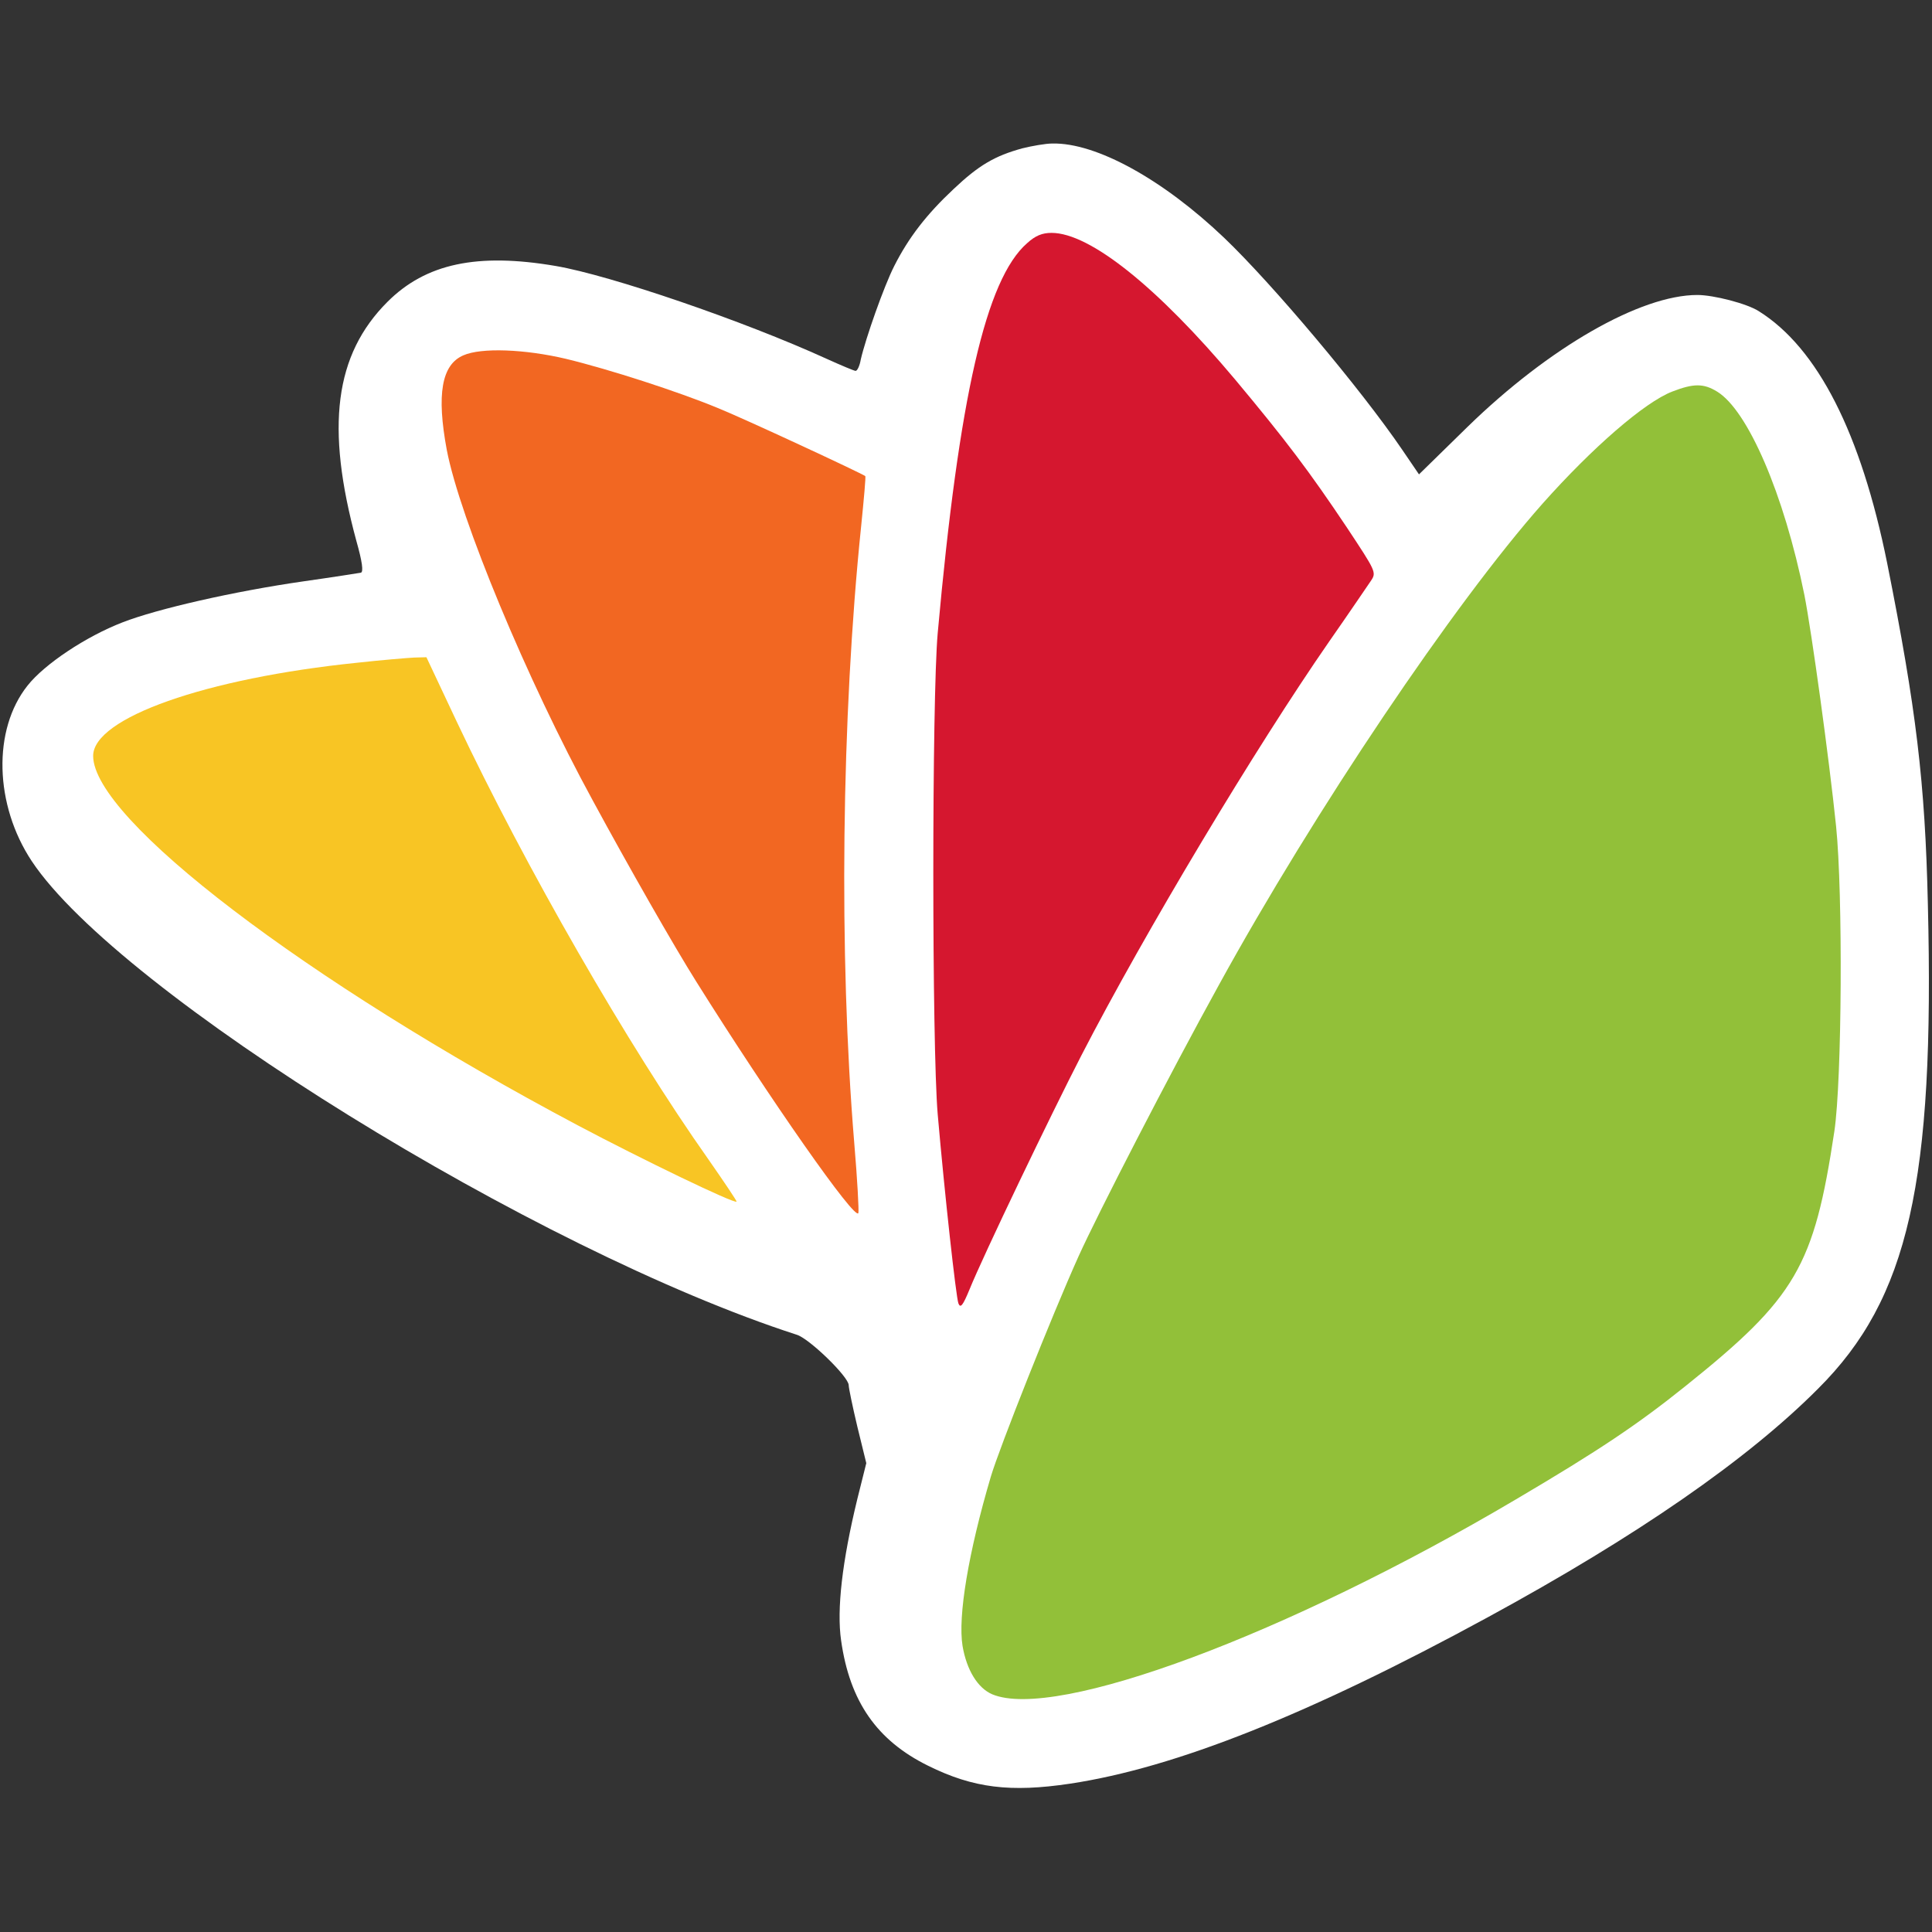 <?xml version="1.0" encoding="utf-8"?>
<!-- Generator: Adobe Illustrator 25.1.0, SVG Export Plug-In . SVG Version: 6.00 Build 0)  -->
<svg version="1.1" id="curacao" xmlns="http://www.w3.org/2000/svg" xmlns:xlink="http://www.w3.org/1999/xlink" x="0px" y="0px"
	 viewBox="0 0 560 560" style="enable-background:new 0 0 560 560;" xml:space="preserve">
<rect x="0" y="0" width="560" height="560" fill="#333333" stroke="none"/>
<style type="text/css">
	.st0{fill:#FFFFFF;}
	.st1{fill:#F8C524;}
	.st2{fill:#F26722;}
	.st3{fill:#D5172F;}
	.st4{fill:#92C039;}
</style>
<g transform="translate(0,477) scale(0.1,-0.1)">
	<path class="st0" d="M5270,745c-205-206-526-428-958-663c-516-281-905-436-1210-482c-173-26-281-13-412,52c-148,73-227,186-252,363
		c-13,90,3,229,47,410l26,104l-26,106c-14,59-25,112-25,120c0,24-113,134-150,146C1554,1145,345,1893,92,2274
		c-108,163-114,381-12,509c49,62,169,142,275,183c100,39,323,90,525,119c85,12,160,24,166,25c8,2,4,32-13,92c-90,331-63,540,90,693
		c111,111,260,143,488,104c158-27,544-159,785-269c42-19,80-35,84-35c5,0,12,15,15,33c14,61,67,212,97,271c42,83,94,150,172,223
		c73,69,119,96,199,118c28,7,68,14,87,14c127,3,321-104,499-274c140-134,395-437,515-613l49-72l141,138c236,230,501,382,666,382
		c47,0,144-25,178-47c171-107,296-354,372-730c84-421,110-635,118-988C5608,1343,5532,1006,5270,745z"/>
	<path class="st1" d="M1035,2849c-439-45-765-160-765-270c0-183,615-652,1405-1071c185-98,454-228,460-221c1,2-36,57-82,123
		c-233,330-530,847-729,1268l-88,187l-36-1C1181,2863,1107,2857,1035,2849z"/>
	<path class="st2" d="M1343,3740c-63-27-78-113-48-274c38-198,232-666,423-1016c104-192,237-425,300-525c215-343,462-696,470-671
		c2,6-3,98-12,204c-45,544-37,1234,20,1786c8,79,14,145,12,146c-8,7-354,168-429,198c-114,47-311,111-439,142
		C1521,3758,1395,3763,1343,3740z"/>
	<path class="st3" d="M2977,4065c-119-104-197-443-259-1130c-17-190-17-1196,0-1395c20-230,53-529,60-548c6-15,13-6,32,40
		c40,99,237,509,324,678c184,357,506,894,719,1201c58,83,112,163,121,176c16,24,14,27-70,154c-109,163-177,253-324,429
		c-225,268-421,425-532,425C3021,4095,3001,4087,2977,4065z"/>
	<path class="st4" d="M4847,3635c-80-31-231-162-376-325c-256-289-660-889-938-1395c-144-261-351-663-407-787
		c-77-171-229-554-254-638c-65-220-96-405-82-491c12-70,44-122,86-140c184-77,855,173,1518,565c241,142,354,218,491,328
		c321,257,373,347,432,739c22,148,25,688,5,884c-20,195-71,565-92,671c-59,292-164,535-253,589C4938,3659,4909,3659,4847,3635z"/>
</g>
</svg>
